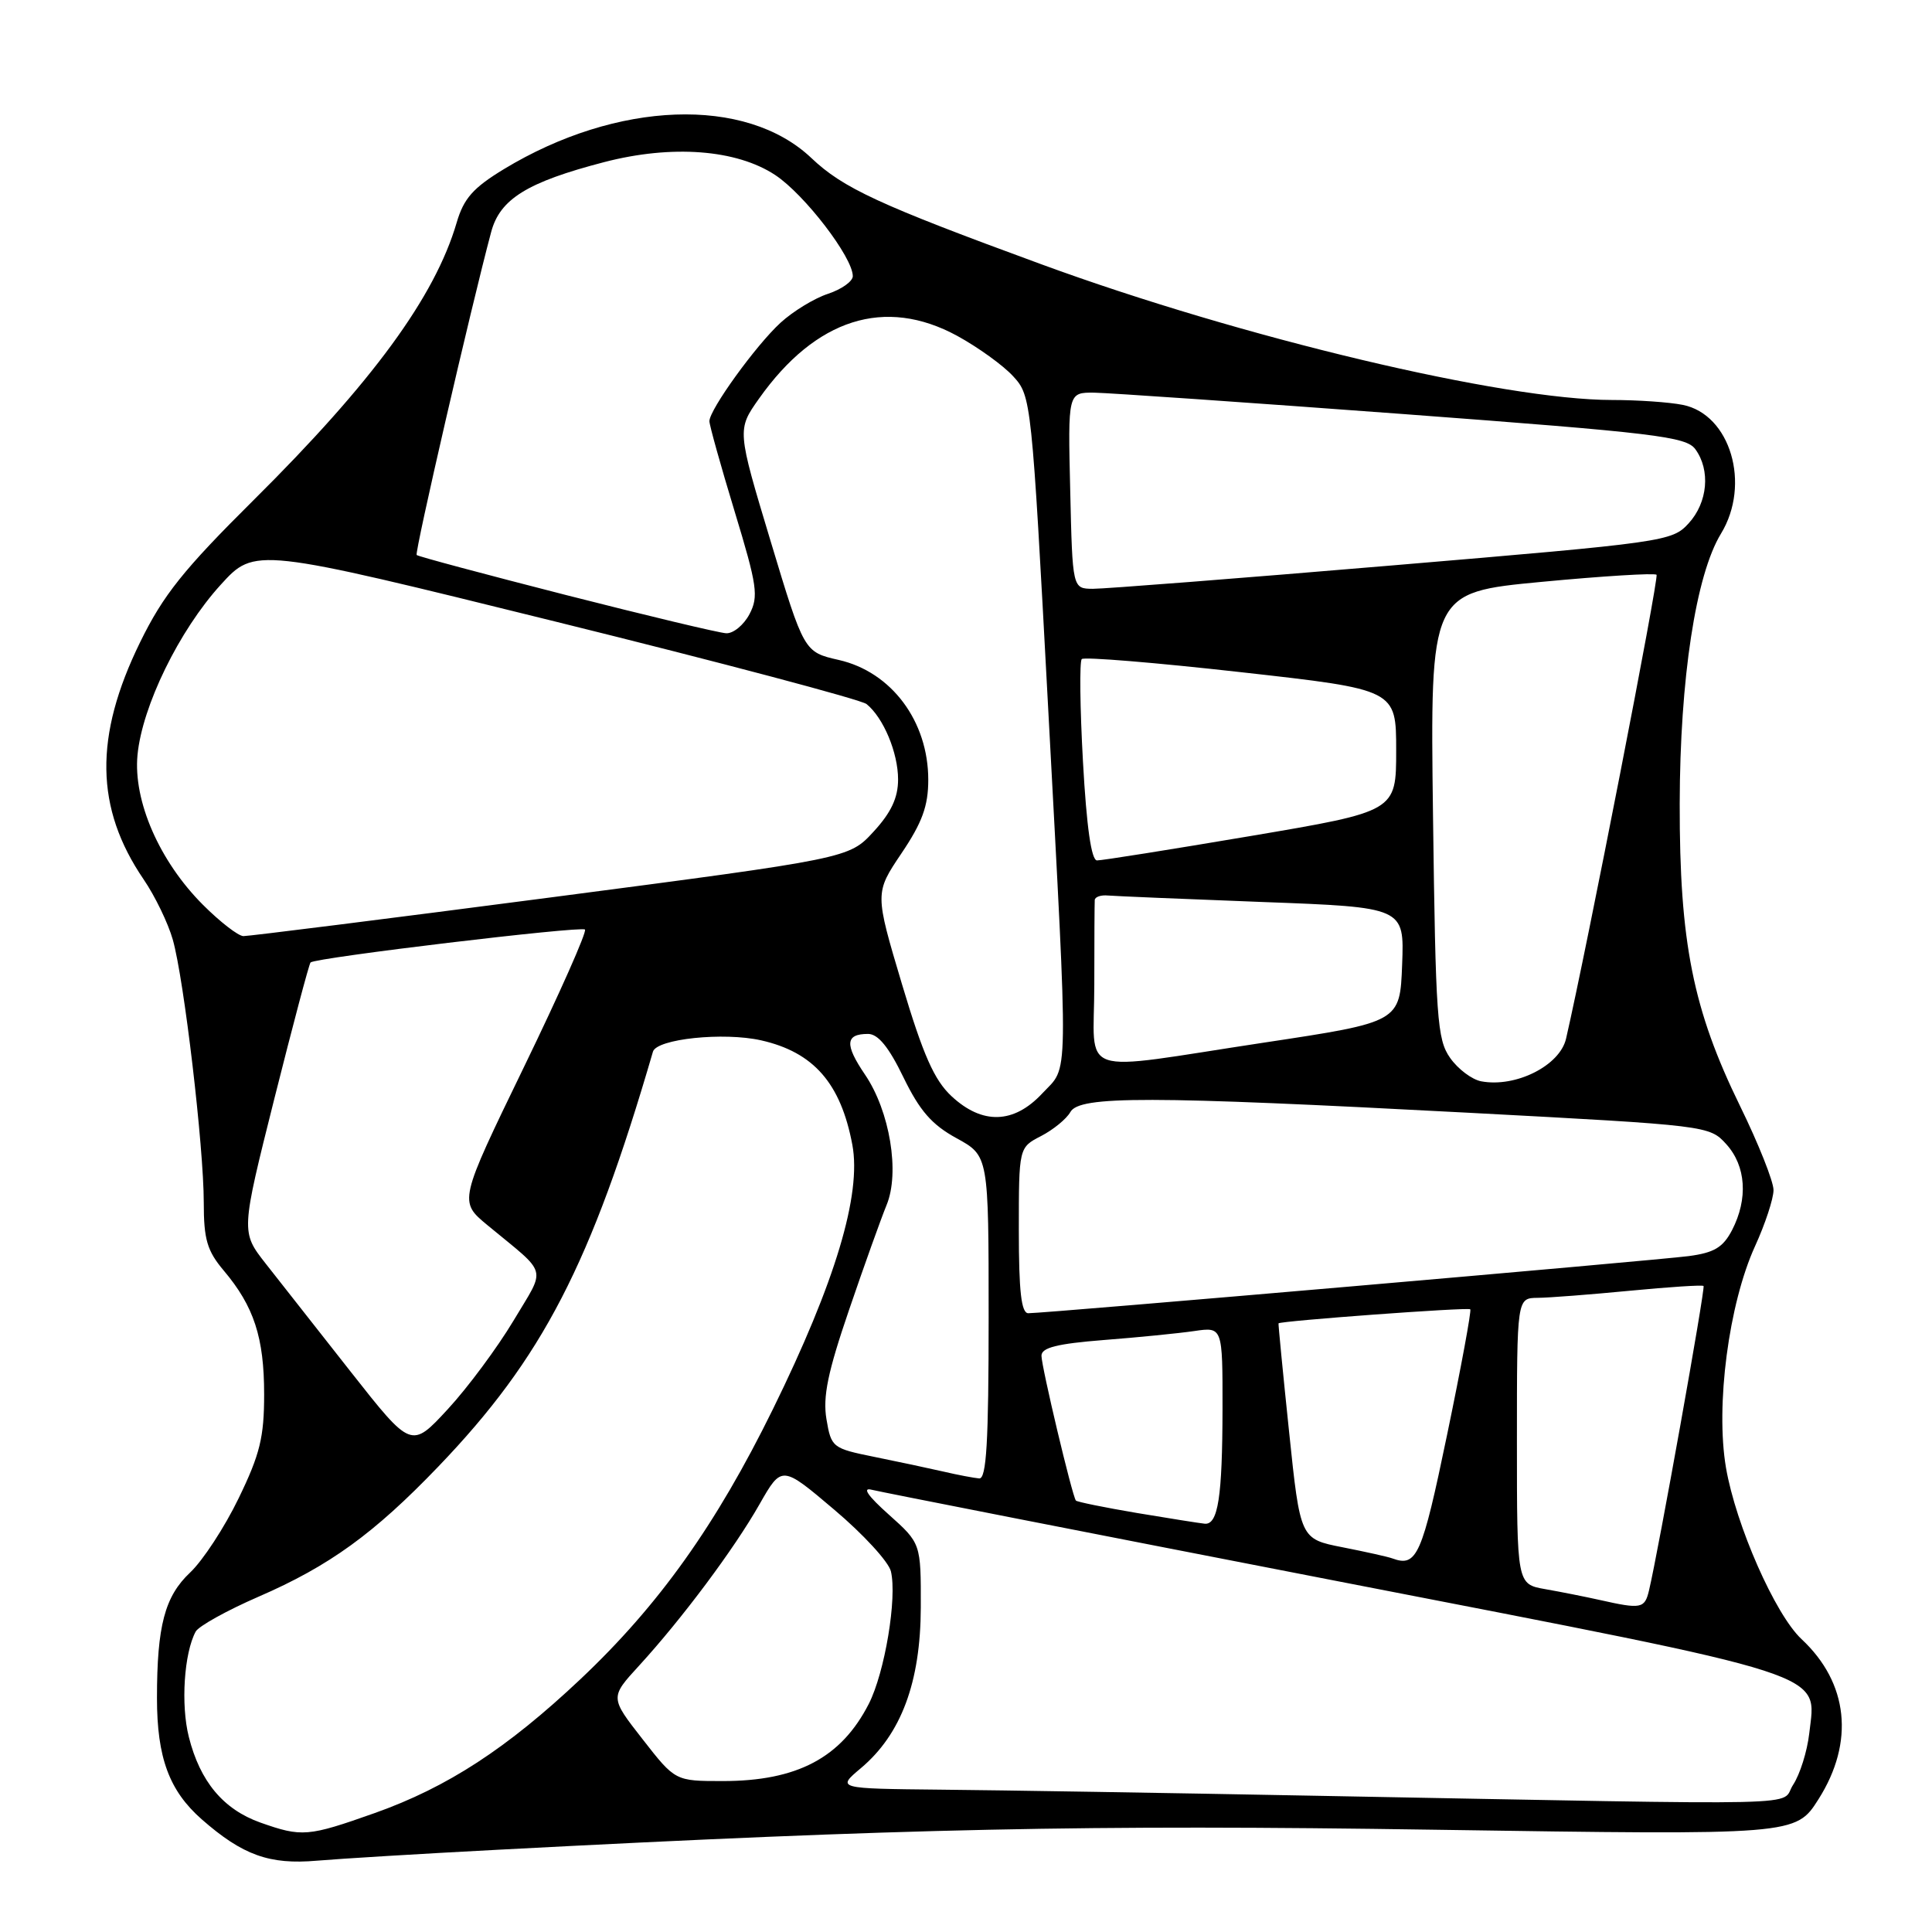 <?xml version="1.0" encoding="UTF-8" standalone="no"?>
<!DOCTYPE svg PUBLIC "-//W3C//DTD SVG 1.1//EN" "http://www.w3.org/Graphics/SVG/1.1/DTD/svg11.dtd" >
<svg xmlns="http://www.w3.org/2000/svg" xmlns:xlink="http://www.w3.org/1999/xlink" version="1.1" viewBox="0 0 256 256">
 <g >
 <path fill="currentColor"
d=" M 66.00 245.10 C 119.78 242.27 144.16 241.75 190.22 242.45 C 237.94 243.17 237.94 243.17 240.97 238.39 C 245.76 230.83 244.93 222.99 238.71 217.19 C 235.22 213.93 230.01 202.10 228.70 194.47 C 227.30 186.26 229.06 172.79 232.55 165.13 C 233.90 162.18 235.00 158.83 235.00 157.69 C 235.00 156.55 233.01 151.54 230.57 146.56 C 224.32 133.78 222.54 124.88 222.57 106.50 C 222.60 89.95 224.70 76.18 228.04 70.71 C 232.03 64.16 229.28 54.91 222.98 53.65 C 221.20 53.29 216.98 53.00 213.59 53.00 C 199.21 53.00 164.51 44.75 137.96 35.01 C 116.46 27.13 111.71 24.93 107.50 20.93 C 98.82 12.71 81.76 13.33 66.77 22.41 C 62.69 24.89 61.45 26.29 60.51 29.50 C 57.63 39.33 49.36 50.63 33.61 66.26 C 24.28 75.52 21.63 78.84 18.56 85.11 C 12.45 97.59 12.60 107.09 19.03 116.52 C 20.54 118.73 22.28 122.33 22.90 124.52 C 24.39 129.79 27.00 151.96 27.00 159.35 C 27.00 164.23 27.44 165.74 29.65 168.36 C 33.65 173.10 35.00 177.23 35.00 184.75 C 35.00 190.44 34.45 192.70 31.62 198.53 C 29.77 202.36 26.87 206.79 25.19 208.37 C 21.83 211.53 20.80 215.44 20.80 225.00 C 20.80 232.90 22.42 237.28 26.73 241.07 C 32.16 245.83 35.70 247.10 42.00 246.55 C 45.02 246.29 55.83 245.63 66.00 245.10 Z  M 34.50 241.50 C 29.59 239.75 26.51 236.07 25.02 230.15 C 23.94 225.88 24.39 219.04 25.93 216.19 C 26.33 215.47 30.07 213.39 34.26 211.57 C 43.64 207.50 49.56 203.21 58.07 194.34 C 71.89 179.94 78.30 167.55 86.52 139.35 C 87.02 137.66 95.86 136.73 100.85 137.85 C 107.81 139.42 111.41 143.54 112.94 151.69 C 114.17 158.28 110.68 169.90 102.42 186.71 C 94.88 202.06 87.31 212.69 76.91 222.50 C 67.20 231.66 59.28 236.82 49.68 240.23 C 40.79 243.38 40.00 243.44 34.50 241.50 Z  M 174.50 237.95 C 154.70 237.57 132.28 237.21 124.67 237.14 C 110.85 237.00 110.85 237.00 114.07 234.29 C 119.41 229.80 121.98 222.91 122.01 213.00 C 122.03 204.50 122.03 204.50 117.77 200.69 C 114.99 198.21 114.20 197.06 115.50 197.40 C 116.60 197.68 144.27 203.11 177.00 209.47 C 243.60 222.41 240.66 221.46 239.73 229.72 C 239.46 232.06 238.51 235.10 237.60 236.49 C 235.71 239.37 242.27 239.21 174.50 237.95 Z  M 85.15 230.46 C 80.82 224.92 80.82 224.92 84.68 220.71 C 90.34 214.53 97.29 205.23 100.64 199.32 C 103.59 194.15 103.59 194.15 110.54 200.04 C 114.37 203.27 117.75 206.95 118.05 208.21 C 118.89 211.73 117.24 221.61 115.12 225.77 C 111.47 232.91 105.63 236.00 95.77 236.00 C 89.47 236.00 89.47 236.00 85.15 230.46 Z  M 212.00 212.01 C 210.07 211.58 206.81 210.93 204.75 210.57 C 201.00 209.91 201.00 209.91 201.00 190.95 C 201.00 172.00 201.00 172.00 203.75 171.97 C 205.26 171.96 210.76 171.53 215.97 171.03 C 221.18 170.53 225.57 170.24 225.73 170.40 C 225.99 170.66 219.73 205.61 218.50 210.75 C 217.93 213.15 217.46 213.24 212.00 212.01 Z  M 184.50 206.50 C 183.95 206.29 180.98 205.63 177.89 205.02 C 172.29 203.92 172.29 203.92 170.81 189.71 C 169.99 181.89 169.37 175.43 169.41 175.35 C 169.61 175.03 194.53 173.19 194.82 173.49 C 194.99 173.66 193.61 181.16 191.74 190.15 C 188.42 206.15 187.74 207.69 184.50 206.50 Z  M 150.66 200.48 C 146.35 199.75 142.71 199.01 142.56 198.83 C 142.07 198.22 138.00 181.09 138.00 179.64 C 138.00 178.57 140.06 178.05 146.25 177.56 C 150.79 177.21 156.19 176.67 158.25 176.37 C 162.00 175.82 162.00 175.82 161.99 186.66 C 161.97 198.38 161.40 202.06 159.63 201.90 C 159.01 201.84 154.97 201.20 150.66 200.48 Z  M 125.00 194.99 C 123.08 194.55 118.95 193.67 115.83 193.04 C 110.30 191.92 110.14 191.79 109.51 188.05 C 109.01 185.08 109.68 181.82 112.51 173.55 C 114.51 167.68 116.75 161.45 117.47 159.69 C 119.26 155.39 117.91 147.23 114.61 142.38 C 111.90 138.39 112.01 137.00 115.02 137.00 C 116.35 137.00 117.77 138.74 119.71 142.75 C 121.87 147.19 123.47 149.03 126.75 150.82 C 131.00 153.15 131.00 153.15 131.00 174.57 C 131.00 191.10 130.71 195.98 129.75 195.90 C 129.06 195.84 126.92 195.44 125.00 194.99 Z  M 46.50 181.80 C 42.10 176.21 37.02 169.75 35.21 167.44 C 31.92 163.24 31.92 163.24 36.36 145.55 C 38.81 135.82 40.96 127.71 41.15 127.53 C 41.83 126.89 77.01 122.68 77.51 123.17 C 77.79 123.45 74.14 131.67 69.40 141.44 C 60.79 159.20 60.79 159.20 64.60 162.35 C 72.74 169.08 72.38 167.72 68.04 175.00 C 65.90 178.57 61.99 183.85 59.33 186.73 C 54.50 191.96 54.50 191.96 46.50 181.80 Z  M 135.00 163.03 C 135.00 152.05 135.00 152.05 137.95 150.53 C 139.57 149.69 141.32 148.26 141.83 147.35 C 143.03 145.19 152.15 145.20 194.50 147.44 C 226.35 149.13 226.51 149.15 228.75 151.62 C 231.36 154.51 231.65 158.84 229.51 162.99 C 228.31 165.29 227.15 165.99 223.76 166.44 C 219.32 167.02 138.44 174.02 136.25 174.01 C 135.33 174.00 135.00 171.14 135.00 163.03 Z  M 126.08 145.25 C 123.79 143.11 122.33 139.82 119.52 130.42 C 115.91 118.33 115.91 118.33 119.45 113.07 C 122.20 108.99 123.00 106.79 123.00 103.33 C 123.00 95.57 118.13 89.04 111.15 87.45 C 106.54 86.40 106.54 86.40 102.10 71.67 C 97.66 56.94 97.66 56.94 100.58 52.81 C 108.09 42.21 117.27 39.30 126.83 44.50 C 129.59 46.01 132.94 48.42 134.26 49.87 C 136.65 52.47 136.70 53.00 138.87 93.50 C 141.60 144.64 141.65 141.09 138.10 144.89 C 134.33 148.93 130.16 149.05 126.08 145.25 Z  M 196.27 143.28 C 195.04 143.05 193.19 141.66 192.15 140.18 C 190.42 137.73 190.23 134.96 189.88 108.00 C 189.50 78.50 189.50 78.50 204.27 77.10 C 212.39 76.33 219.24 75.91 219.50 76.16 C 219.85 76.51 210.24 125.79 207.51 137.63 C 206.69 141.20 200.84 144.14 196.27 143.28 Z  M 145.00 130.50 C 145.00 124.72 145.03 119.66 145.06 119.25 C 145.10 118.84 145.88 118.57 146.81 118.66 C 147.74 118.74 156.96 119.13 167.29 119.52 C 186.08 120.22 186.08 120.22 185.79 127.82 C 185.50 135.43 185.50 135.43 167.50 138.15 C 142.18 141.98 145.00 142.94 145.00 130.50 Z  M 26.90 119.90 C 21.13 114.13 17.64 106.14 18.22 100.04 C 18.84 93.56 23.74 83.54 29.23 77.50 C 33.77 72.51 33.77 72.51 73.63 82.37 C 95.56 87.79 114.09 92.71 114.82 93.29 C 117.06 95.10 119.00 99.74 119.00 103.28 C 119.00 105.71 118.08 107.67 115.75 110.20 C 112.50 113.74 112.50 113.74 73.00 118.91 C 51.27 121.75 32.94 124.05 32.25 124.04 C 31.56 124.02 29.15 122.15 26.90 119.90 Z  M 143.50 100.95 C 143.10 93.77 143.03 87.64 143.34 87.33 C 143.65 87.02 153.15 87.80 164.45 89.07 C 185.00 91.37 185.00 91.37 185.00 99.44 C 185.00 107.51 185.00 107.51 165.75 110.77 C 155.16 112.56 145.99 114.02 145.36 114.01 C 144.61 114.00 143.98 109.60 143.50 100.95 Z  M 75.02 78.85 C 64.31 76.11 55.39 73.73 55.21 73.54 C 54.91 73.25 62.42 40.68 65.08 30.75 C 66.24 26.37 69.87 24.13 80.06 21.48 C 89.03 19.15 97.59 19.80 102.73 23.20 C 106.61 25.77 113.00 34.10 113.00 36.59 C 113.00 37.28 111.52 38.33 109.72 38.93 C 107.91 39.52 105.08 41.25 103.43 42.76 C 100.17 45.74 94.00 54.28 94.00 55.81 C 94.00 56.33 95.50 61.71 97.34 67.76 C 100.34 77.63 100.54 79.03 99.31 81.38 C 98.55 82.82 97.16 83.96 96.22 83.91 C 95.27 83.86 85.73 81.58 75.02 78.85 Z  M 141.81 65.00 C 141.50 52.00 141.50 52.00 145.00 52.03 C 146.93 52.06 165.32 53.33 185.89 54.86 C 219.33 57.36 223.42 57.85 224.64 59.52 C 226.67 62.30 226.29 66.58 223.75 69.35 C 221.55 71.75 220.65 71.87 184.50 74.92 C 164.15 76.64 146.29 78.03 144.81 78.02 C 142.11 78.00 142.11 78.00 141.81 65.00 Z "/>
</g>
</svg>